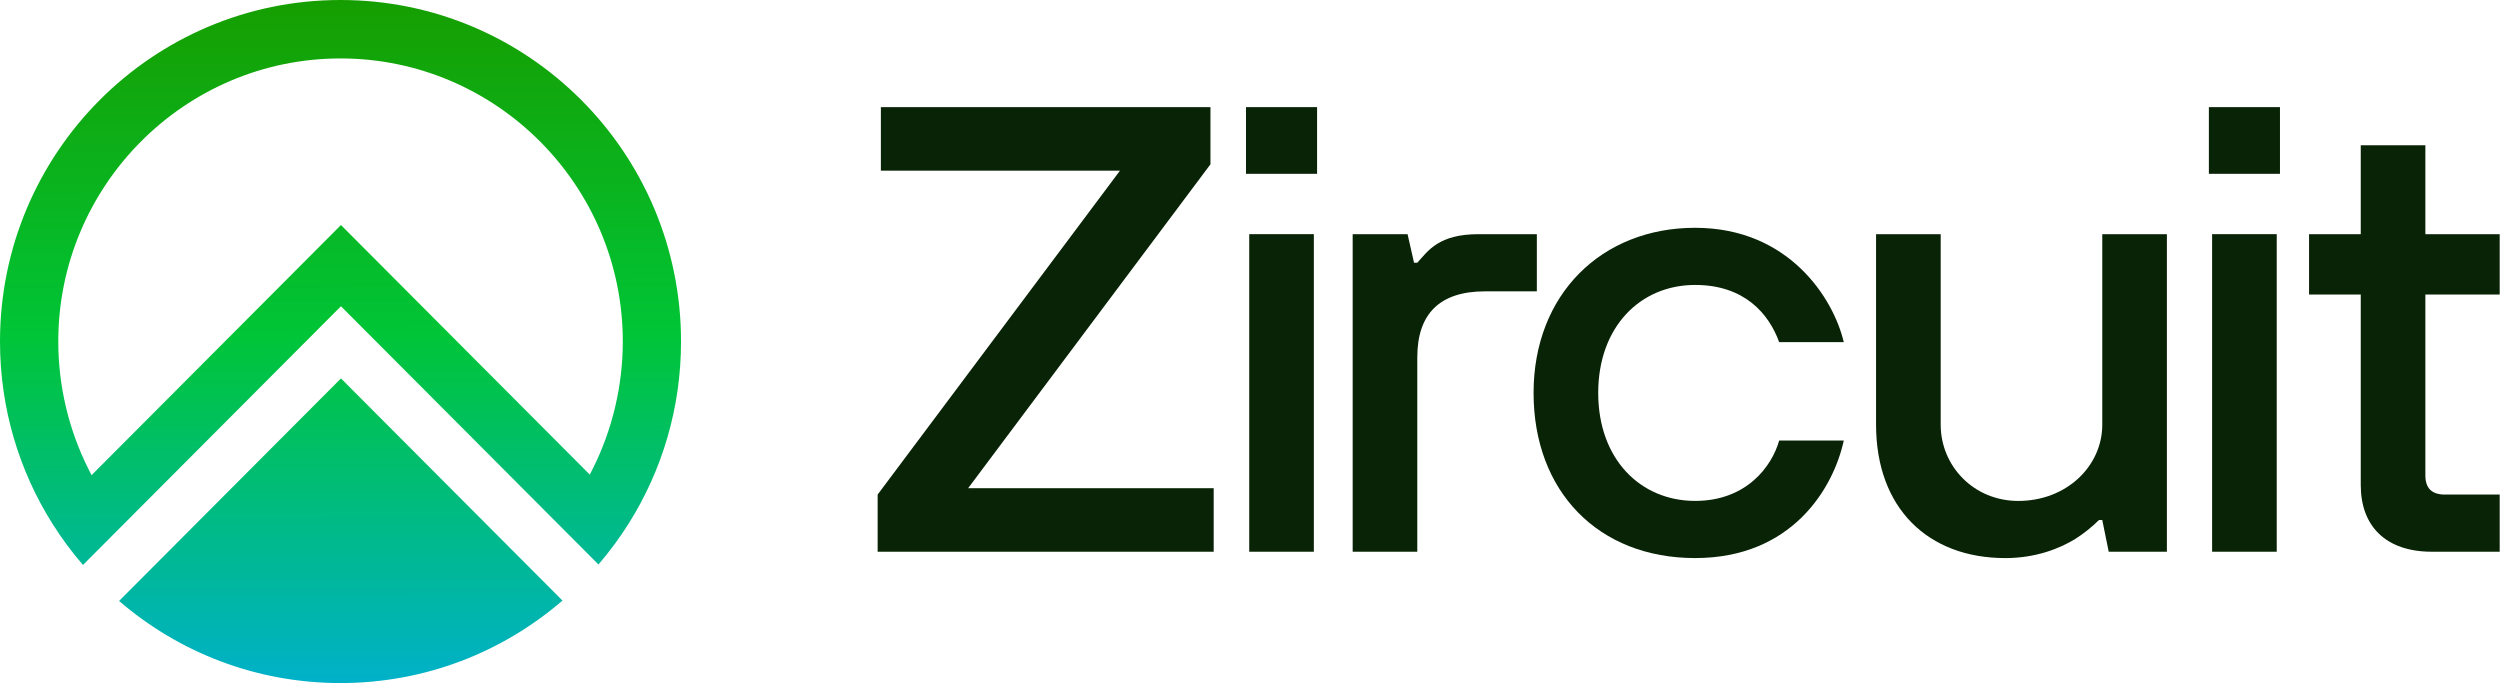 <svg width="732" height="200" viewBox="0 0 732 200" fill="none" xmlns="http://www.w3.org/2000/svg">
<path d="M256.973 144.808L327.932 49.966H257.92V31.366H354.422V48.105L283.463 142.952H355.369V161.547H256.973V144.808Z" fill="#092306"/>
<path d="M364.827 31.366H385.642V50.892H364.827V31.366ZM365.774 68.561H384.695V161.547H365.774V68.561Z" fill="#092306"/>
<path d="M396.052 68.564H412.137L414.031 76.934H414.977C418.195 73.4 421.222 68.564 432.956 68.564H449.988V85.303H434.85C421.605 85.303 414.982 91.812 414.982 104.646V161.555H396.062V68.569L396.052 68.564Z" fill="#092306"/>
<path d="M539.856 128.998C536.83 142.946 524.718 163.402 496.334 163.402C467.951 163.402 449.03 143.876 449.03 115.05C449.03 86.225 468.897 66.699 496.334 66.699C523.771 66.699 536.83 87.343 539.856 100.172H520.936C517.909 91.803 510.717 83.433 496.339 83.433C480.254 83.433 467.956 95.708 467.956 115.046C467.956 134.383 480.254 146.663 496.339 146.663C511.478 146.663 518.856 136.432 520.936 128.998H539.856Z" fill="#092306"/>
<path d="M549.316 68.564H568.236V124.355C568.236 136.441 577.886 146.672 590.944 146.672C605.136 146.672 615.546 136.441 615.546 124.355V68.564H634.466V161.55H617.434L615.541 152.25H614.594C612.514 154.294 610.243 156.155 607.594 157.828C603.051 160.619 596.051 163.406 587.157 163.406C564.449 163.406 549.311 148.716 549.311 124.355V68.564H549.316Z" fill="#092306"/>
<path d="M646.76 31.366H667.574V50.892H646.76V31.366ZM647.707 68.561H666.628V161.547H647.707V68.561Z" fill="#092306"/>
<path d="M691.229 86.23H676.09V68.565H691.229V42.531H710.149V68.565H731.91V86.23H710.149V139.229C710.149 142.946 712.043 144.807 715.825 144.807H731.91V161.546H712.043C698.607 161.546 691.229 154.107 691.229 142.02V86.23Z" fill="#092306"/>
<path fill-rule="evenodd" clip-rule="evenodd" d="M0 100.004C0 44.772 44.641 0 99.701 0C154.771 0 199.411 44.772 199.407 99.999C199.407 119.562 193.804 137.81 184.126 153.219C181.457 157.465 178.484 161.495 175.227 165.283L99.833 89.667L35.001 154.686L24.297 165.421C21.03 161.642 18.048 157.618 15.379 153.377C5.636 137.938 0 119.63 0 100.004ZM172.696 138.971L173.608 137.141L173.613 137.146C179.333 125.702 182.355 112.856 182.355 100.004C182.355 54.297 145.278 17.112 99.706 17.112C54.133 17.112 17.062 54.297 17.062 100.004C17.062 112.924 20.113 125.825 25.887 137.313L26.804 139.133L99.833 65.889L172.696 138.971ZM99.705 200C124.527 200 147.235 190.903 164.689 175.848V175.843L99.837 110.8L34.863 175.961C52.292 190.953 74.883 200 99.705 200Z" fill="url(#paint0_linear_6469_19411)"/>
<defs>
<linearGradient id="paint0_linear_6469_19411" x1="99.703" y1="-1.26496e-08" x2="99.999" y2="200" gradientUnits="userSpaceOnUse">
<stop stop-color="#169E00"/>
<stop offset="0.49" stop-color="#00C537"/>
<stop offset="1" stop-color="#00B1C9"/>
</linearGradient>
</defs>
</svg>

